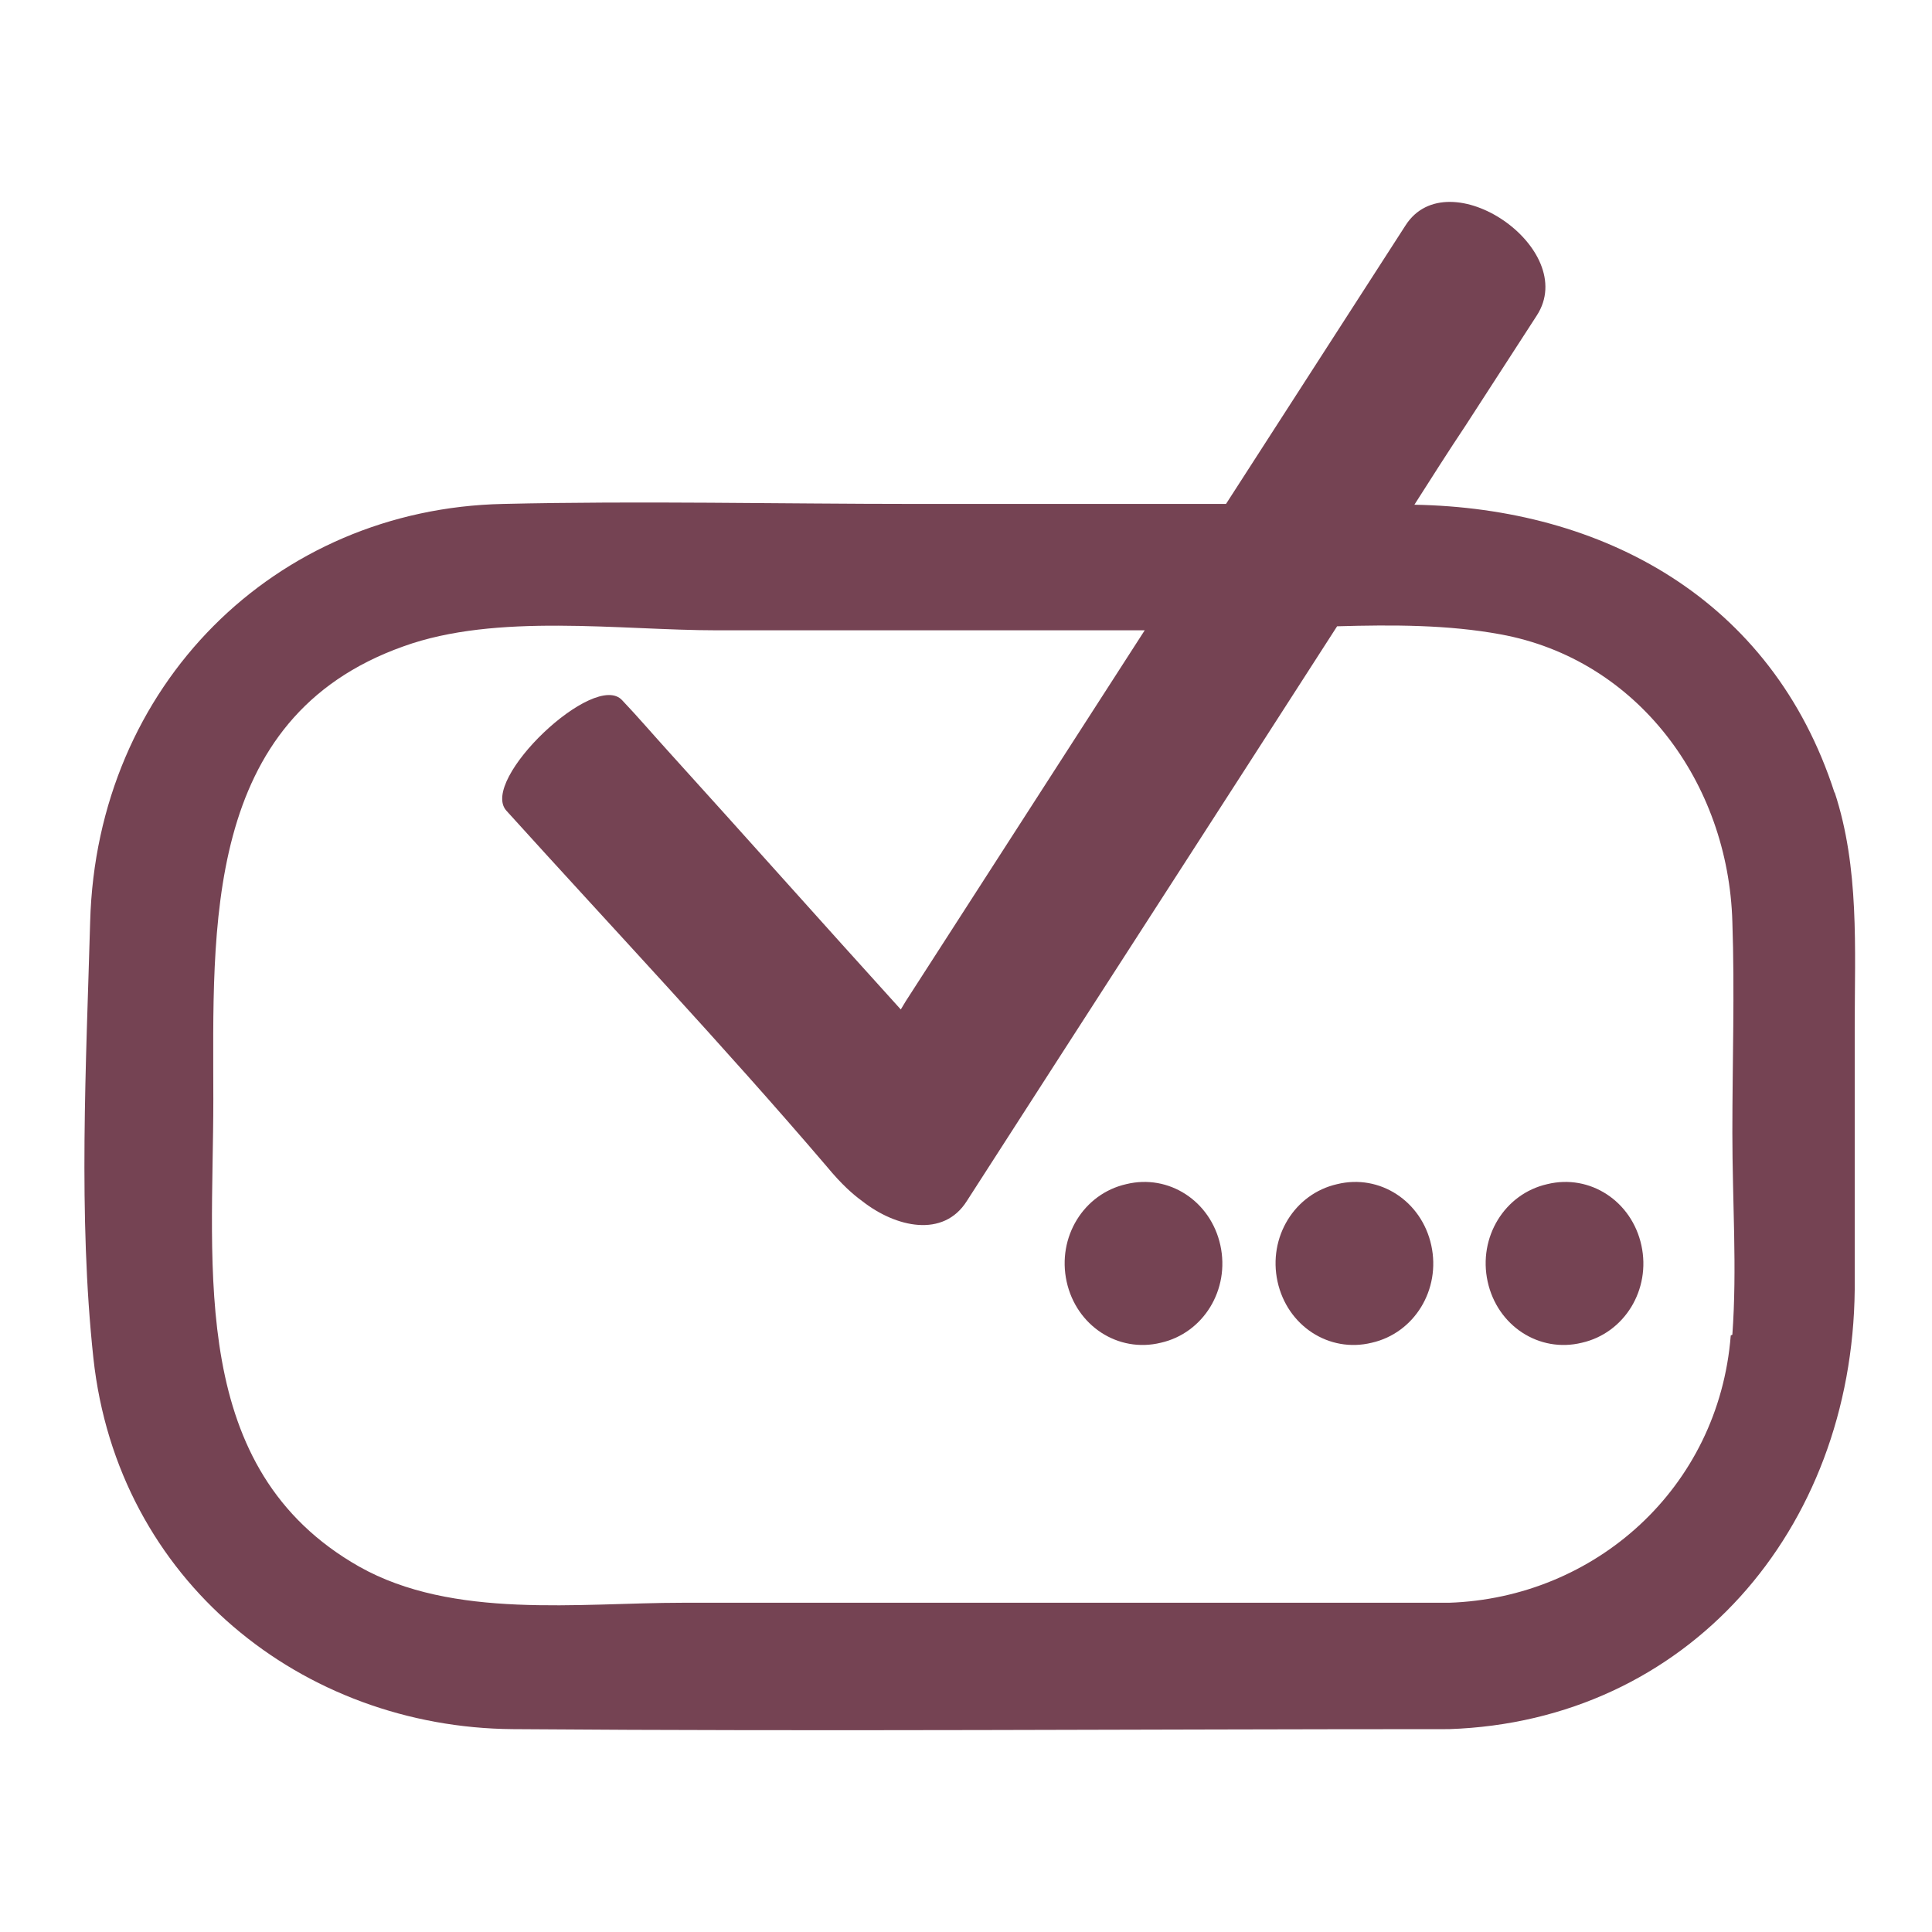 <?xml version="1.0" encoding="UTF-8"?>
<svg id="Capa_1" data-name="Capa 1" xmlns="http://www.w3.org/2000/svg" viewBox="0 0 24 24">
  <defs>
    <style>
      .cls-1 {
        fill: #754353;
      }
    </style>
  </defs>
  <path class="cls-1" d="m22.79,9.85c-.78-2.42-2.89-3.54-5.22-3.58.21-.33.42-.66.64-.99.29-.45.59-.91.88-1.36.54-.83-1.1-1.95-1.63-1.12-.74,1.15-1.49,2.31-2.23,3.46h-3.85c-1.71,0-3.42-.04-5.13,0-2.83.06-5.05,2.25-5.13,5.19-.05,1.77-.15,3.65.04,5.42.3,2.77,2.6,4.59,5.21,4.61,3.88.03,7.76,0,11.63,0,2.96-.1,5.01-2.47,5.04-5.46,0-1.09,0-2.18,0-3.26,0-.98.06-1.98-.25-2.92Zm-1.29,6.74c-.15,1.9-1.69,3.26-3.5,3.32h-9.52c-1.29,0-2.85.21-4.02-.45-2.13-1.21-1.81-3.68-1.81-5.8s-.14-4.74,2.36-5.63c1.16-.42,2.69-.2,3.9-.2h5.31c-.99,1.54-1.98,3.07-2.97,4.61-.02.03-.04.07-.06.1-.97-1.07-1.93-2.15-2.9-3.22-.19-.21-.37-.42-.56-.62-.34-.38-1.78.99-1.44,1.37,1.33,1.47,2.69,2.91,3.98,4.42.19.23.33.35.44.43.42.33,1.01.46,1.3,0,1.53-2.38,3.07-4.76,4.6-7.14.69-.02,1.38-.02,2.03.1,1.7.31,2.83,1.84,2.88,3.57.03.87,0,1.75,0,2.62s.06,1.68,0,2.51Z"/>
  <path class="cls-1" d="m13.99,14.71c-.53.12-.86.66-.74,1.21s.64.89,1.17.76c.53-.12.86-.66.74-1.21s-.64-.89-1.17-.76Z"/>
  <path class="cls-1" d="m16.61,14.71c-.53.12-.86.66-.74,1.21s.64.89,1.17.76c.53-.12.86-.66.74-1.21s-.64-.89-1.17-.76Z"/>
  <path class="cls-1" d="m19.22,14.71c-.53.12-.86.66-.74,1.21s.64.89,1.17.76c.53-.12.86-.66.74-1.21s-.64-.89-1.17-.76Z"/>
</svg>